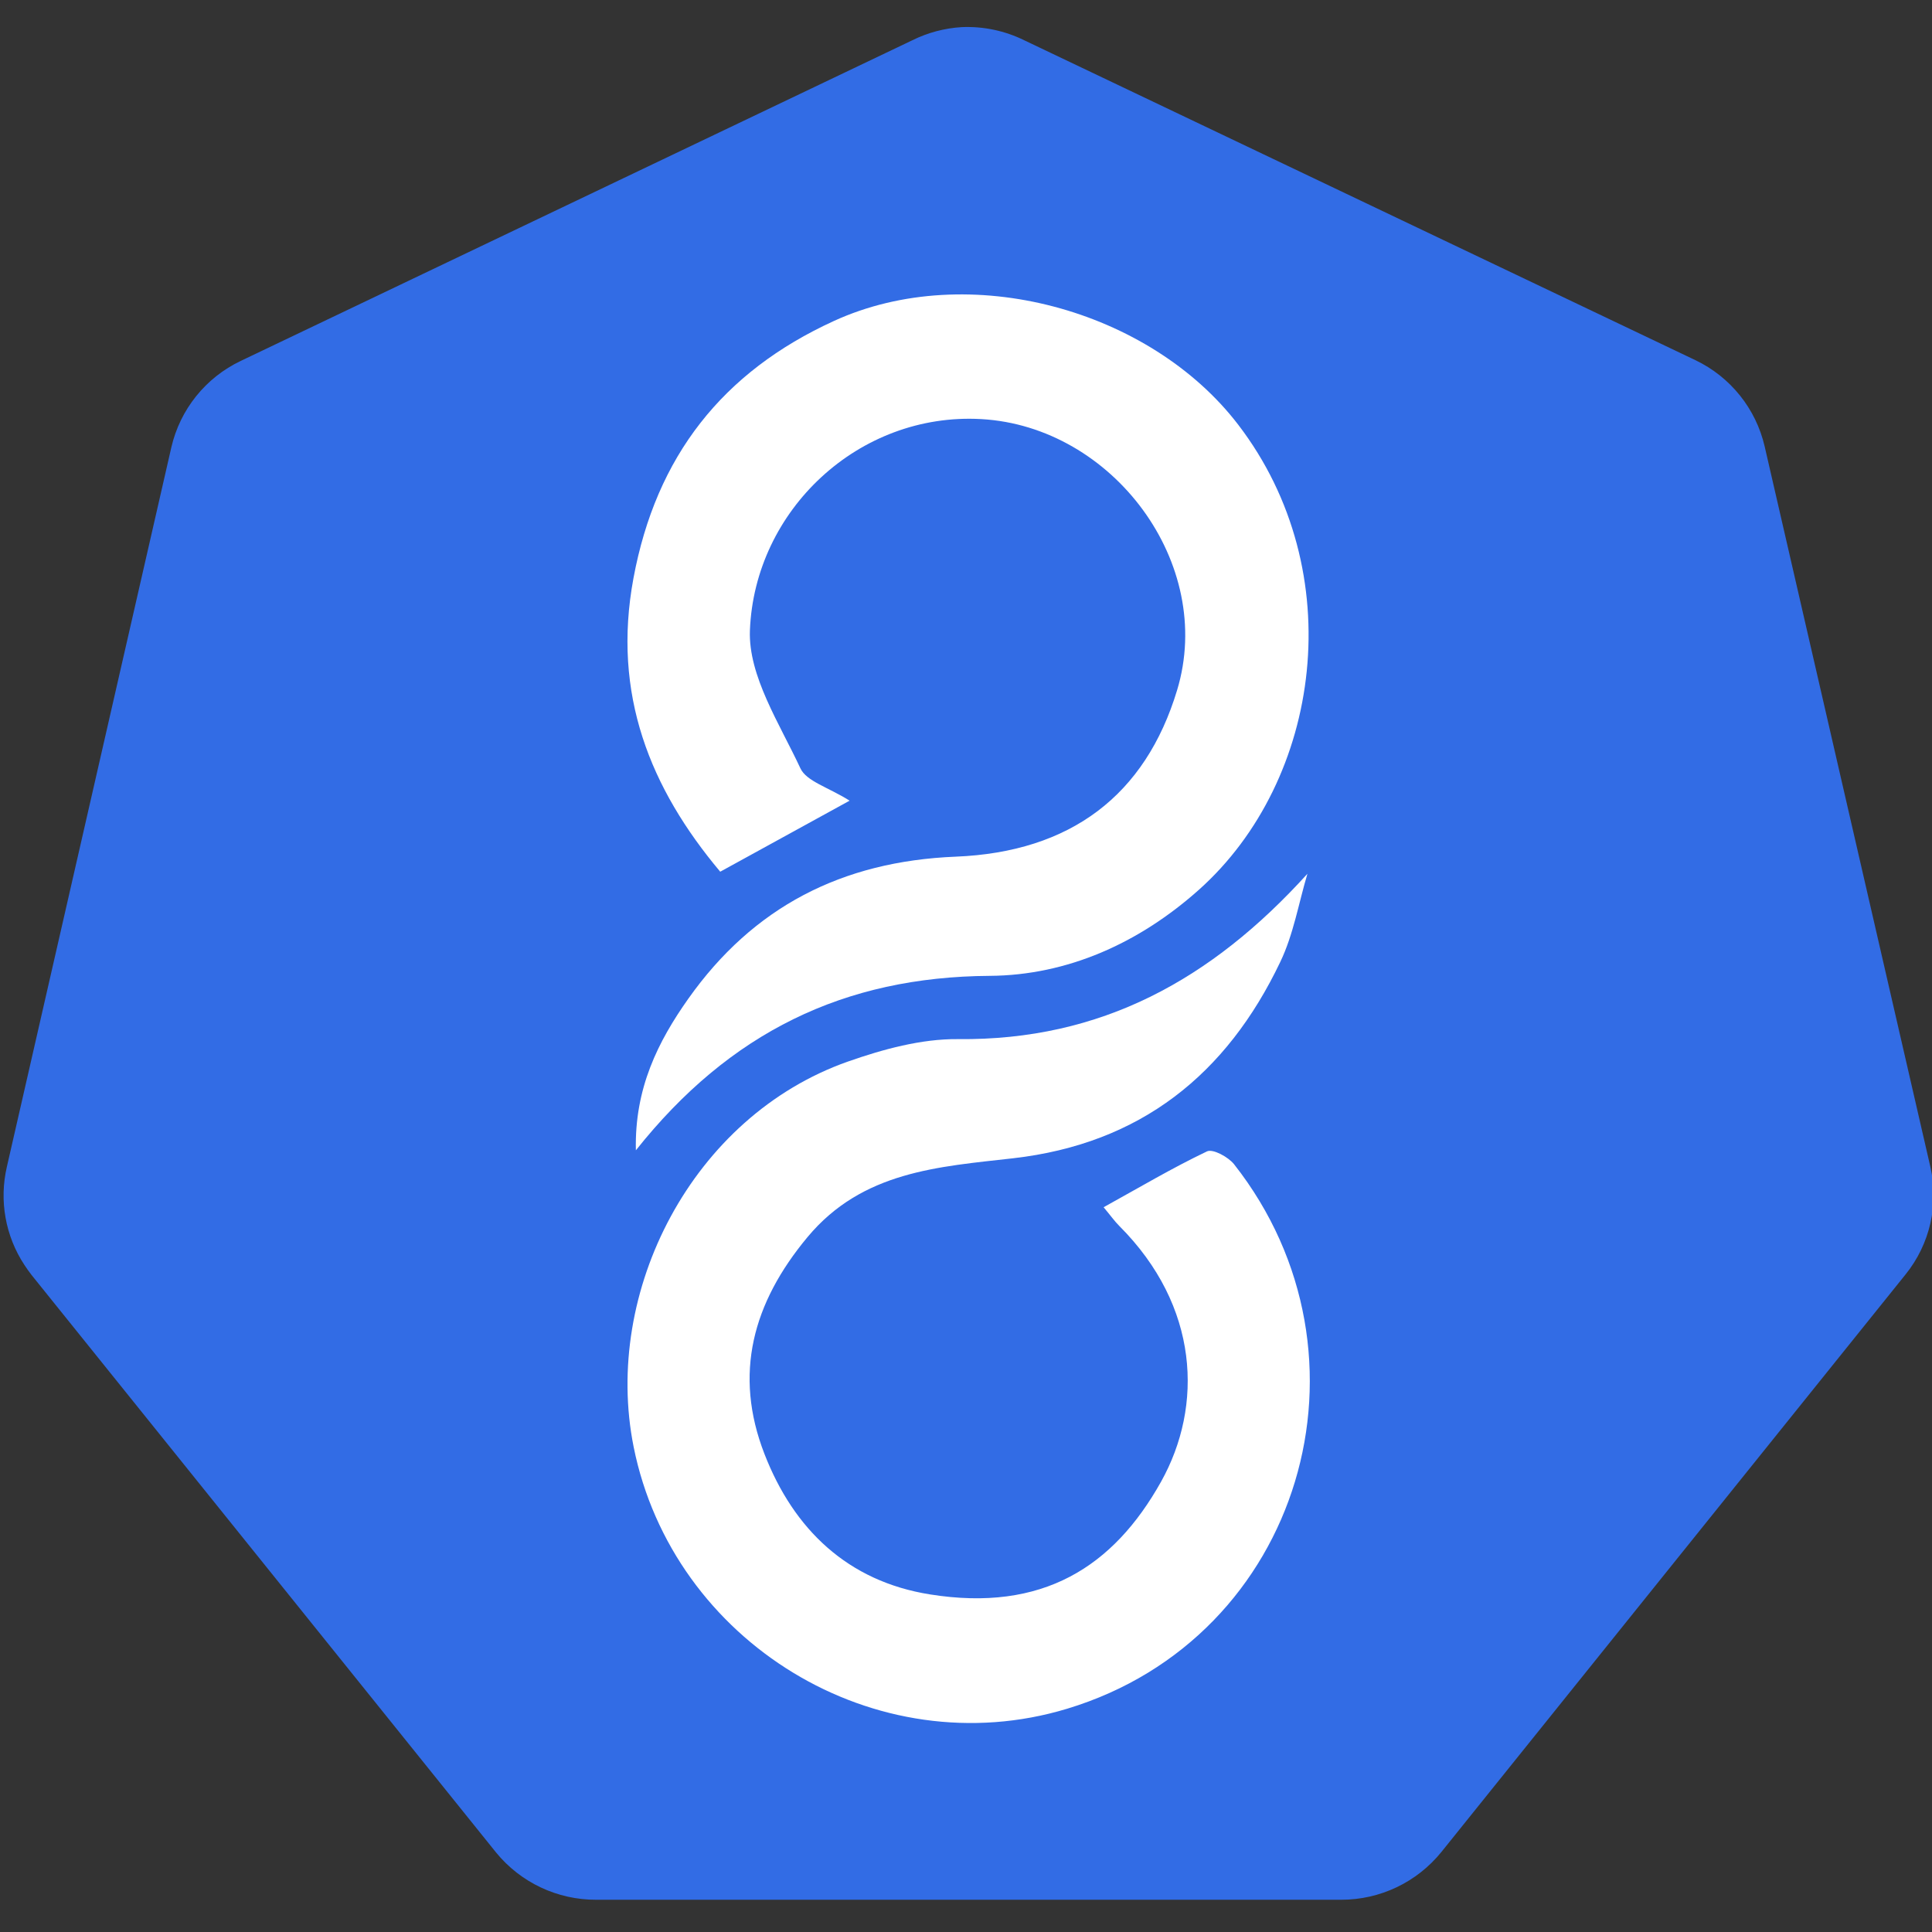<?xml version="1.0" encoding="utf-8"?>
<!-- Generator: Adobe Illustrator 16.0.0, SVG Export Plug-In . SVG Version: 6.00 Build 0)  -->
<!DOCTYPE svg PUBLIC "-//W3C//DTD SVG 1.1//EN" "http://www.w3.org/Graphics/SVG/1.1/DTD/svg11.dtd">
<svg version="1.1"
	 id="svg2" xmlns:dc="http://purl.org/dc/elements/1.1/" xmlns:cc="http://creativecommons.org/ns#" xmlns:rdf="http://www.w3.org/1999/02/22-rdf-syntax-ns#" xmlns:svg="http://www.w3.org/2000/svg" xmlns:sodipodi="http://sodipodi.sourceforge.net/DTD/sodipodi-0.dtd" xmlns:inkscape="http://www.inkscape.org/namespaces/inkscape" sodipodi:docname="kubernetes-icon.svg" inkscape:version="0.92.2 (5c3e80d, 2017-08-06)"
	 xmlns="http://www.w3.org/2000/svg" xmlns:xlink="http://www.w3.org/1999/xlink" x="0px" y="0px" width="1500px" height="1500px"
	 viewBox="-718 -718 1500 1500" enable-background="new -718 -718 1500 1500" xml:space="preserve">
<rect x="-718" y="-718" width="1500" height="1500" fill="#333333" stroke="none"/>
<g id="layer1" transform="matrix(0.218,0,0,0.218,0.002,0.476)">
	<g id="g3052">
		<path id="path3055" inkscape:connector-curvature="0" fill="#326CE5" d="M132.372-3199.217
			c-61.461,3.614-121.611,19.557-176.774,46.877l-2391.801,1141.964c-125.021,59.521-216.011,172.797-247.157,307.674
			L-3269.13,859.793c-27.953,120.094-5.403,246.375,62.351,349.374c8.183,12.47,16.784,24.533,25.806,36.176l1654.101,2056.433
			c87.477,107.092,218.626,168.969,356.918,168.347h2652.484c138.871,0.309,270.179-62.306,357.448-170.234l1653.157-2056.961
			c86.629-107.504,119.15-248.987,88.096-383.551l-589.961-2564.909c-31.148-134.879-122.188-248.15-247.104-307.676L354.2-3152.34
			C285.399-3186.217,209.094-3202.368,132.372-3199.217z"/>
	</g>
</g>
<g>
	<path fill="#FFFFFF" d="M297.08-39.604c-6.824,22.898-10.854,47.126-21.066,68.423c-41.702,87.407-108.591,141.175-207.47,152.465
		c-57.89,6.596-116.959,10.029-159.587,61.187c-42.582,51.112-57.591,106.3-33.412,168.426
		c22.718,58.509,64.67,98.812,128.399,108.979c87.521,14.014,142.572-21.434,179.531-87.545
		c32.816-58.784,29.746-136.275-32.427-198.47c-3.755-3.755-6.823-8.152-12.204-14.564c27.868-15.388,53.447-30.594,80.284-43.371
		c4.535-2.153,16.535,4.351,21.023,10.029c116.65,148.344,52.621,367.582-129.611,422.701
		c-148.893,45.043-306.211-51.89-336.576-203.254c-24.205-120.704,45.58-256.682,166.363-299.205
		C-32.396,96.624-2.685,88.494,25.8,88.77C136.83,89.914,222.519,42.696,297.08-39.604z"/>
	<path fill="#FFFFFF" d="M-224.307,175.101c-1.122-48.157,17.278-84.567,40.727-117.728
		c50.31-71.101,119.032-106.665,207.573-110.26c89.203-3.584,147.231-47.597,171.917-129.291
		c29.747-98.33-49.921-204.709-152.03-210.434c-95.273-5.37-176.051,70.885-179.646,164.075
		c-1.328,35.288,23.06,72.385,39.193,107.043c4.705,10.133,21.502,14.633,38.219,25.132c-41.06,22.545-69.054,37.922-100.46,55.154
		c-54.305-64.669-84.11-137.695-67.37-227.85c17.587-94.69,69.11-160.137,155.59-199.718
		c104.742-47.929,245.529-8.862,313.952,80.525c87.202,113.822,64.853,275.87-30.502,361.046
		C166.369,14.277,110.679,39.249,50.407,39.649C-62.557,40.349-151.543,83.503-224.307,175.101z"/>
</g>
</svg>
